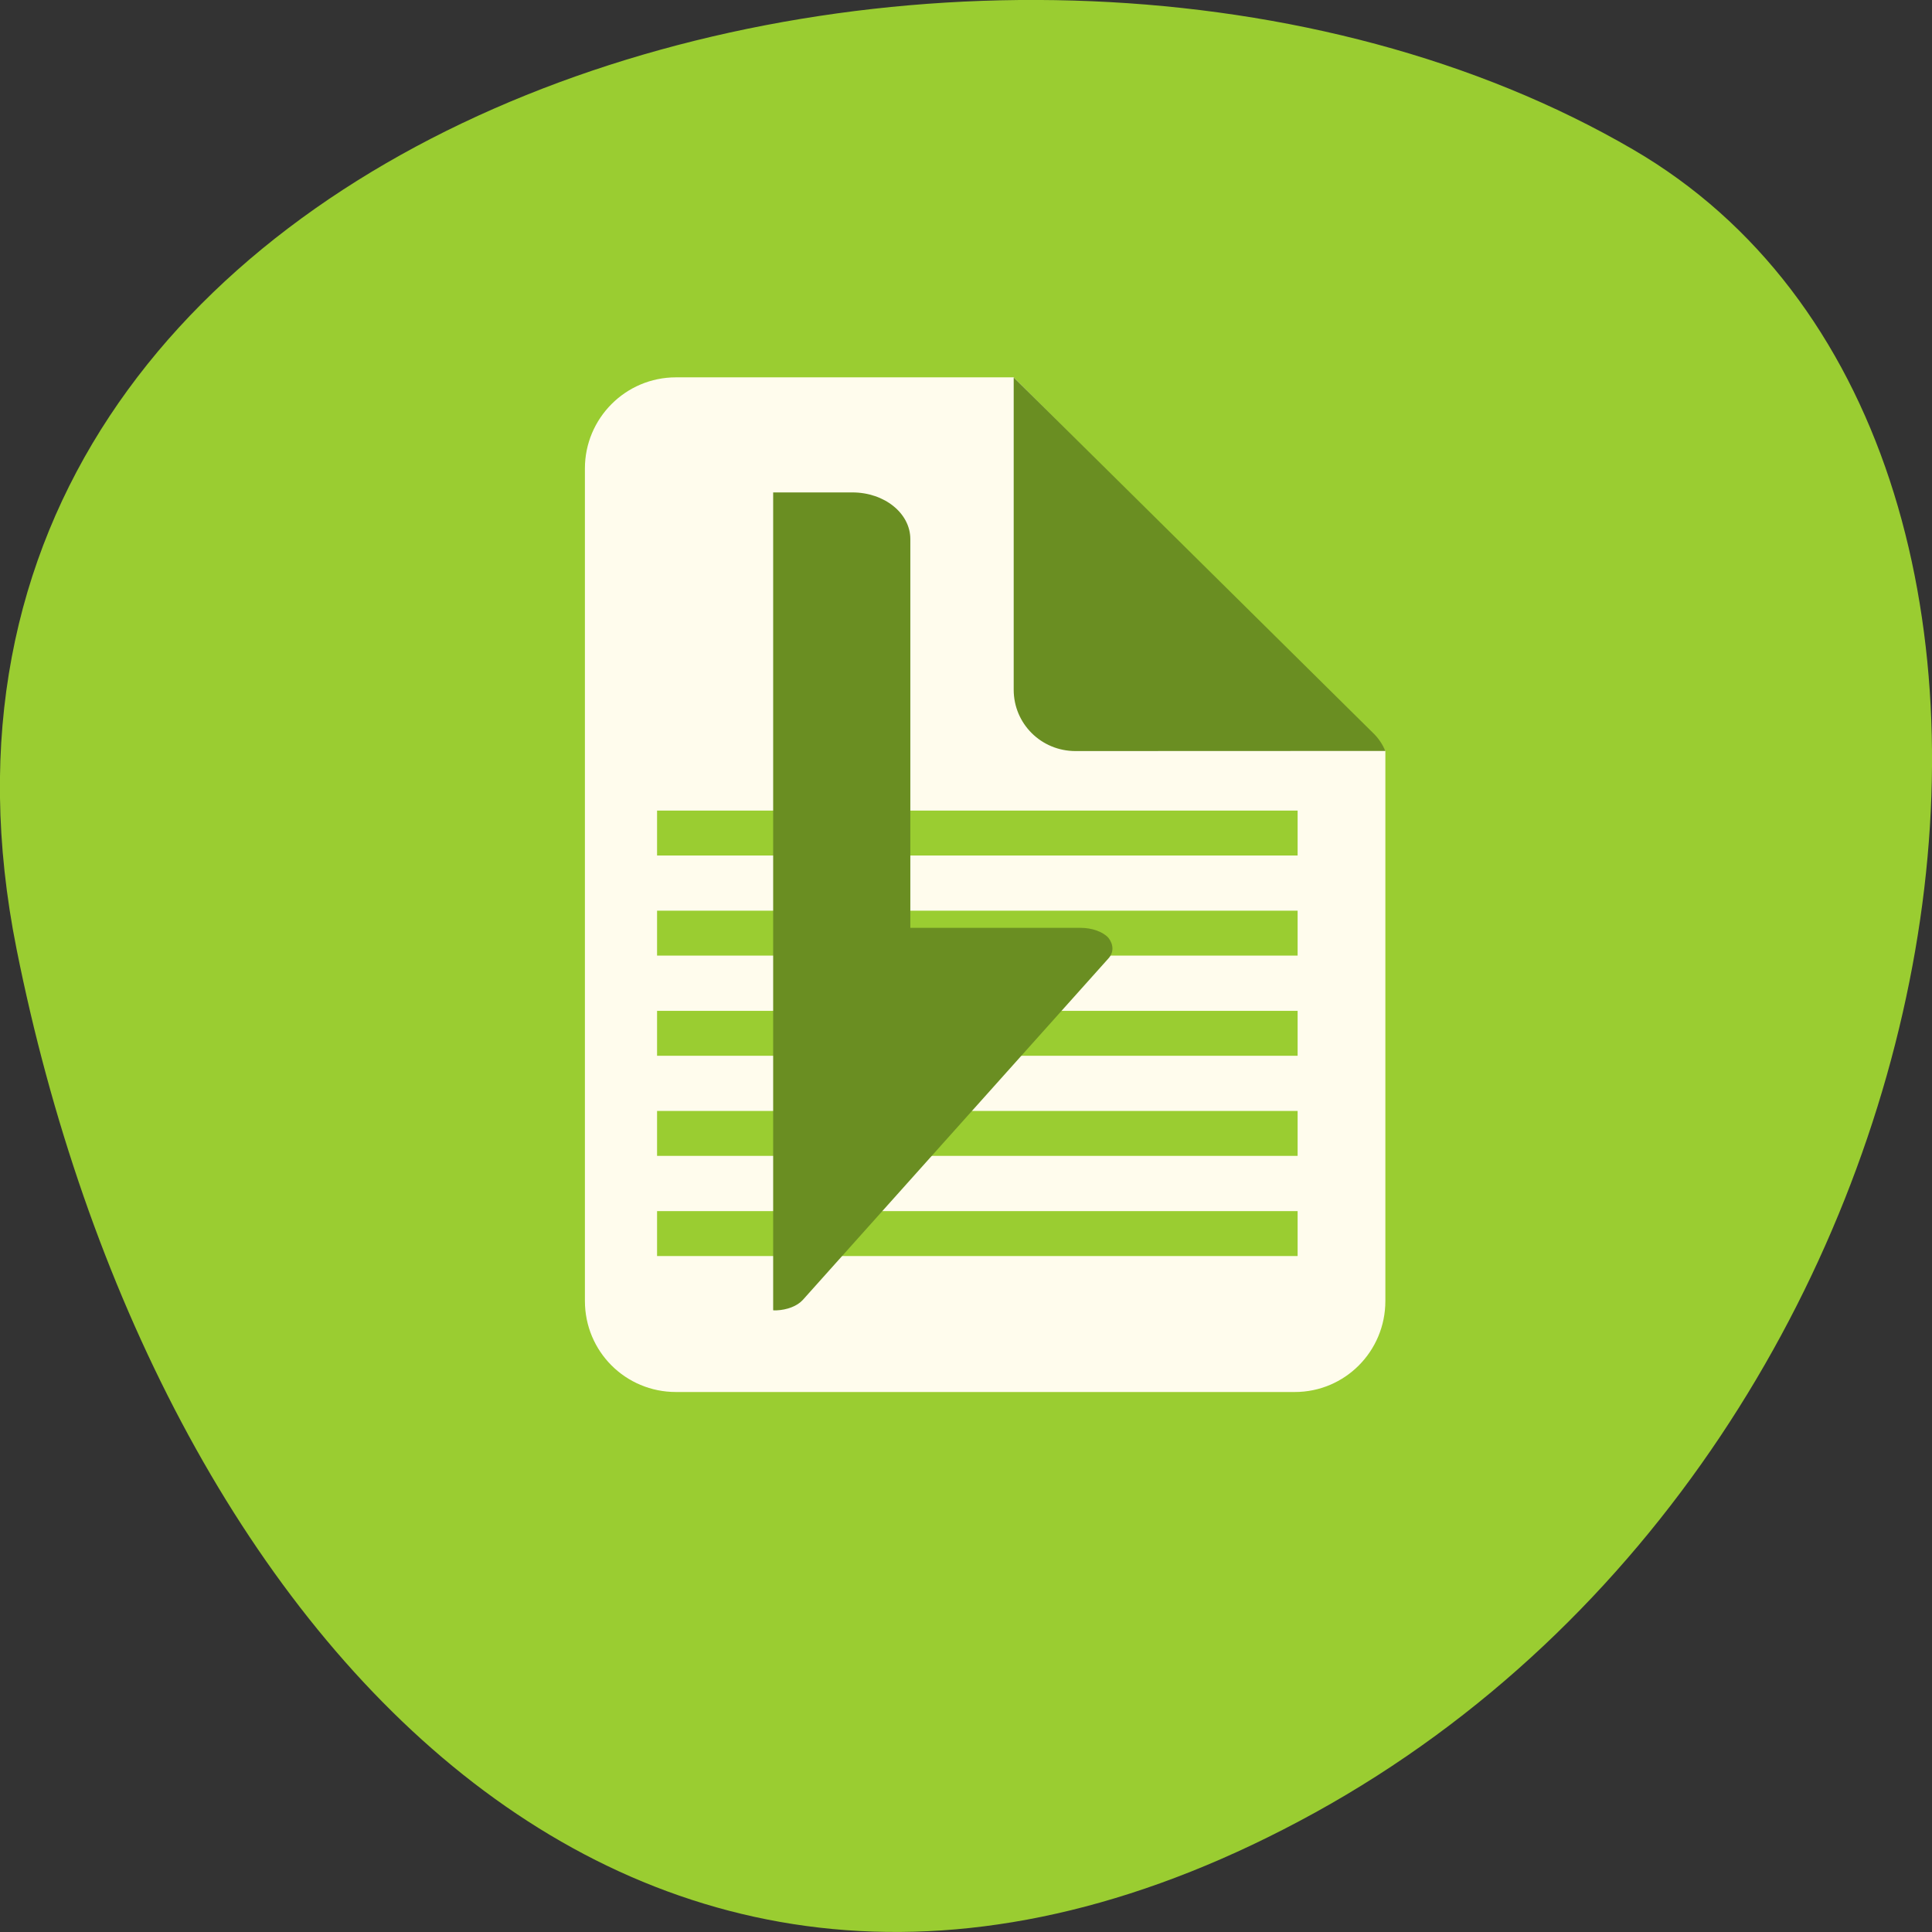 <svg xmlns="http://www.w3.org/2000/svg" viewBox="0 0 16 16"><rect x="0" y="0" width="16" height="16" fill="#333333" stroke="none"/><path d="m 0.137 7.859 c -1.398 -6.996 8.184 -9.652 13.387 -6.621 c 4.148 2.414 2.961 10.688 -2.633 13.773 c -5.598 3.086 -9.633 -1.539 -10.754 -7.152" fill="#9acd31"/><path d="m 5.598 3.125 c -0.418 0 -0.754 0.34 -0.754 0.754 v 6.895 c 0 0.418 0.336 0.754 0.754 0.754 h 5.125 c 0.414 0 0.75 -0.336 0.75 -0.754 v -4.555 c -0.012 -0.016 -0.016 -0.031 -0.027 -0.043 l -3.051 -3.051 h -2.801" fill="#fffced"/><path d="m 11.473 6.219 c -0.023 -0.055 -0.059 -0.109 -0.105 -0.152 l -2.973 -2.941 v 2.586 c 0 0.281 0.227 0.508 0.512 0.508" fill="#6a8e22"/><g fill="none" stroke="#9acd31" stroke-width="6" transform="matrix(0.062 0 0 0.062 0.148 -50.27)"><path d="m 85.38 975.58 h 85.56"/><path d="m 85.38 962.2 h 85.56"/><path d="m 85.38 948.83 h 85.56"/><path d="m 85.38 935.45 h 85.56"/><path d="m 85.38 922.08 h 85.56"/></g><path d="m 6.406 10.852 c 0.008 0 0.016 0 0.023 0 c 0.09 -0.004 0.172 -0.035 0.219 -0.086 l 2.531 -2.828 c 0.047 -0.051 0.043 -0.117 0 -0.172 c -0.047 -0.051 -0.137 -0.082 -0.23 -0.082 h -1.41 v -3.219 c 0 -0.215 -0.215 -0.387 -0.48 -0.387 h -0.656 v 6.773 c 0 0 0 0 0.004 0" fill="#6a8e22"/></svg>